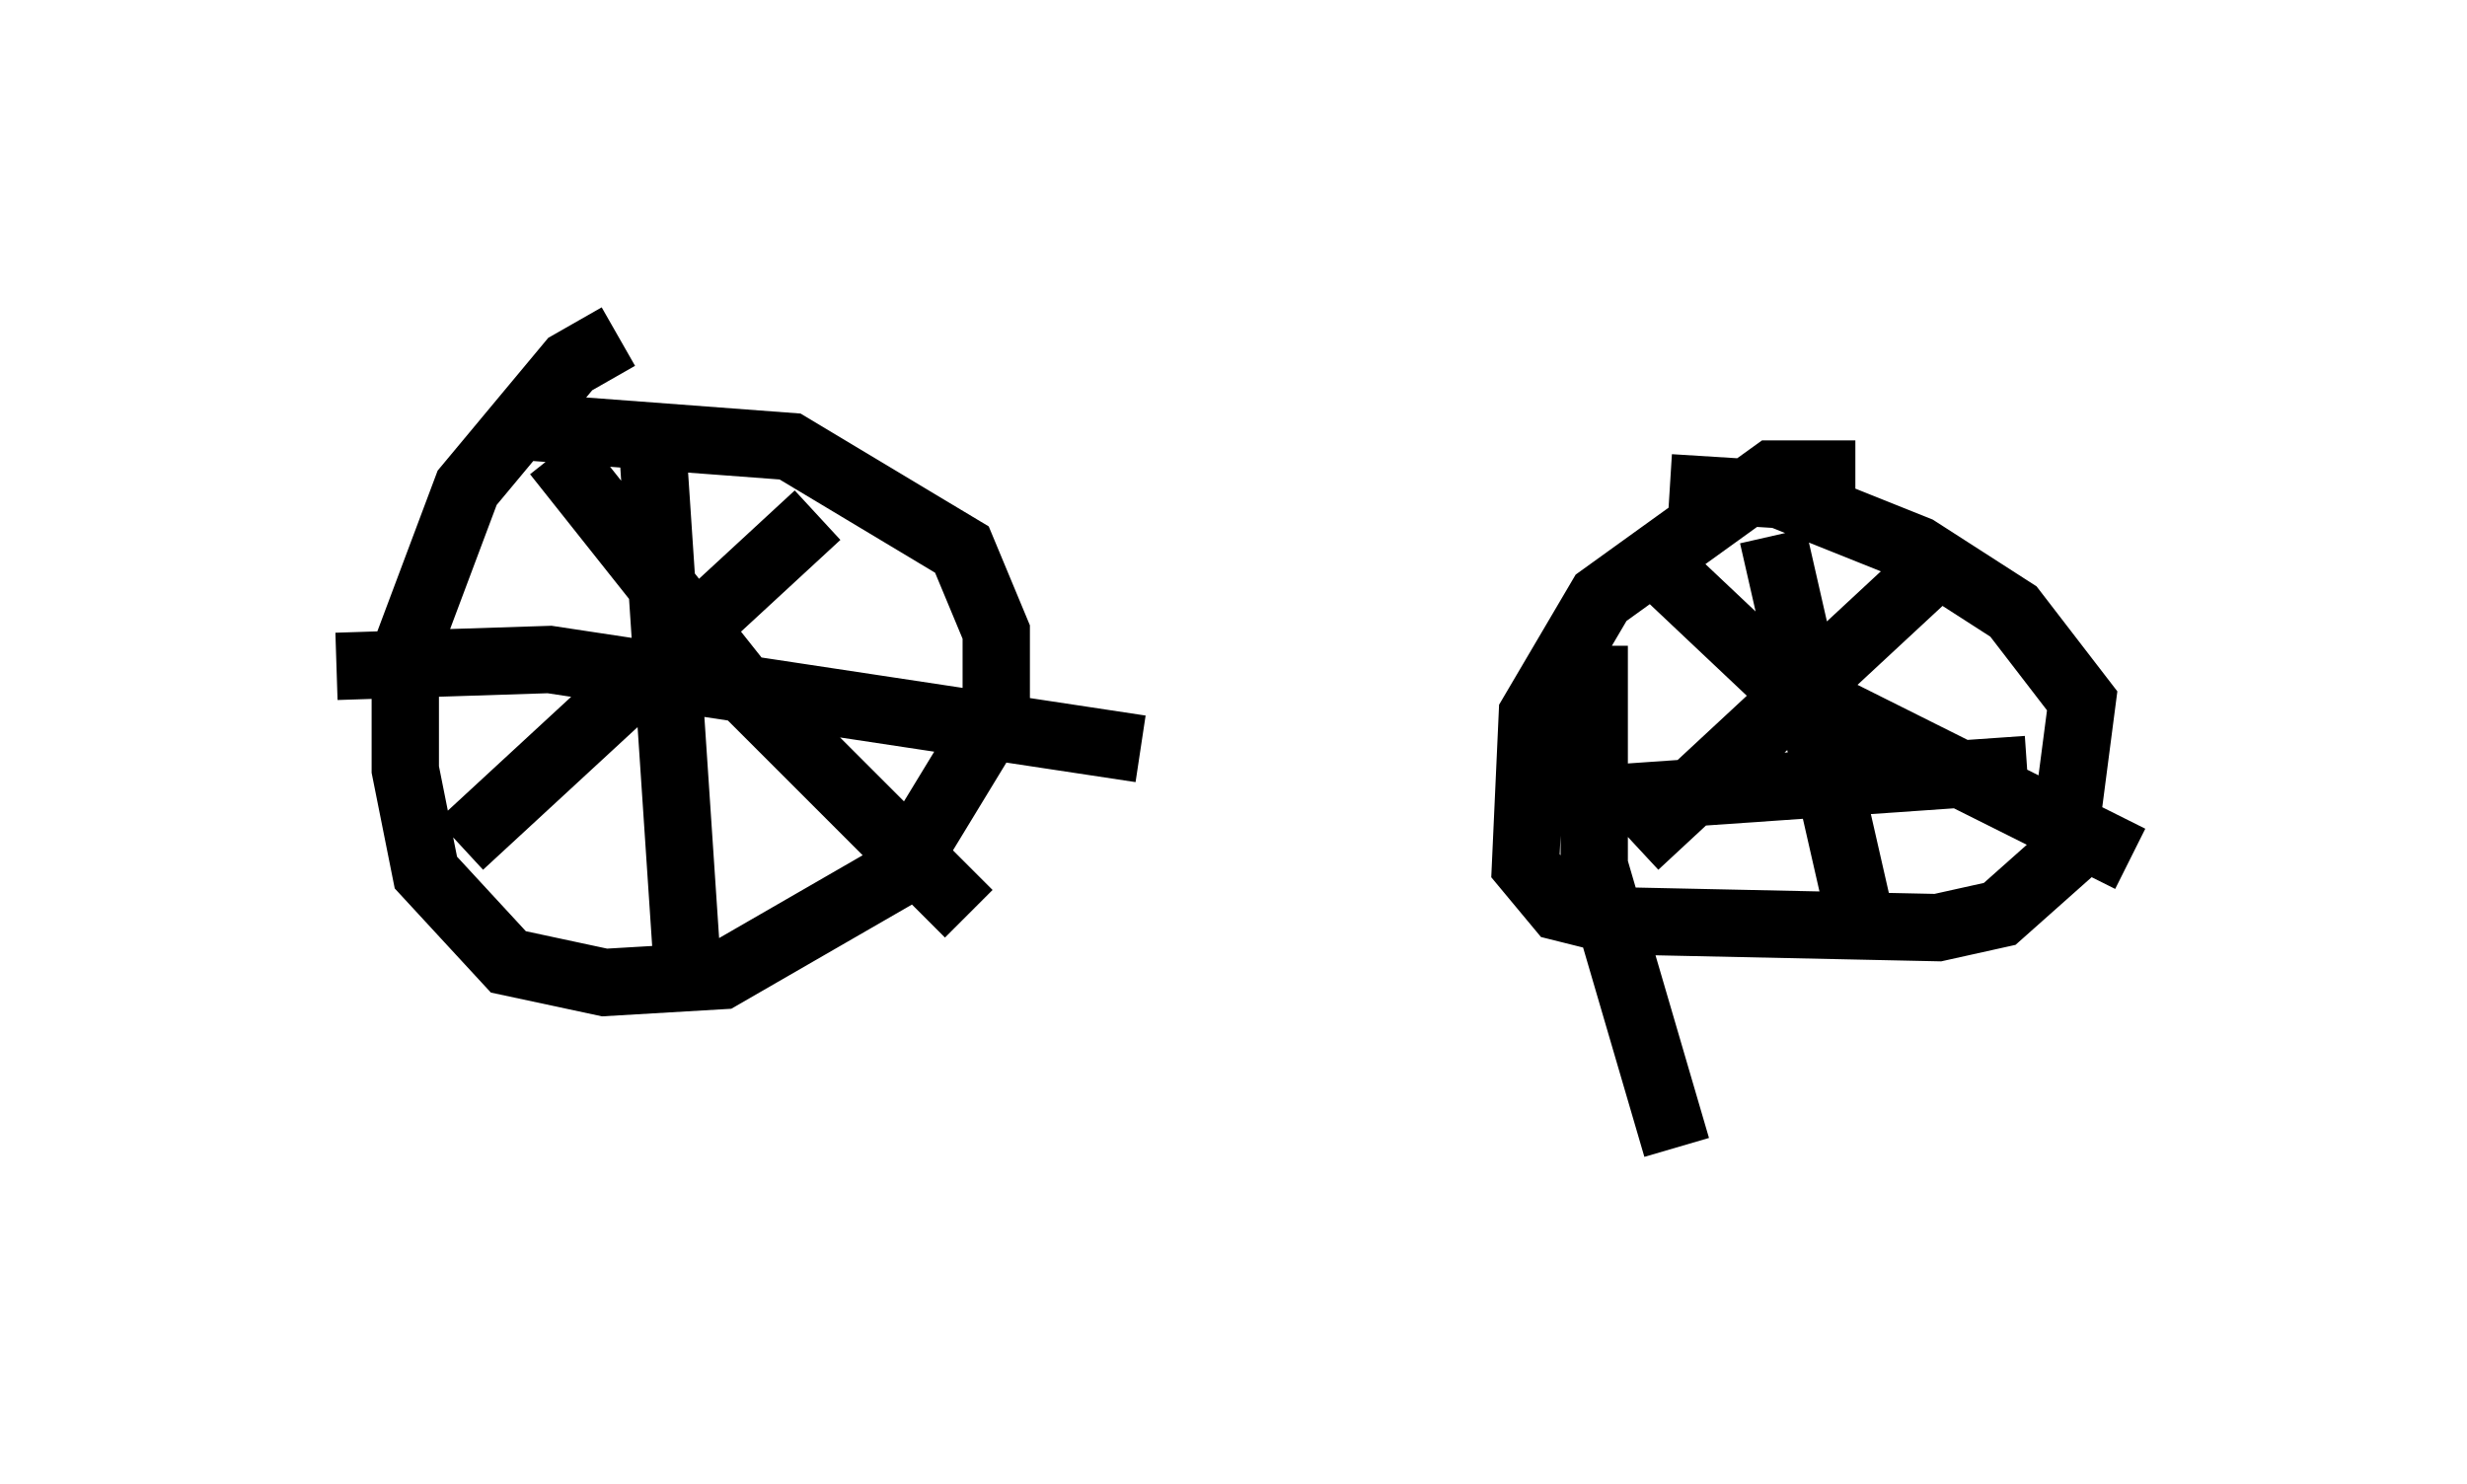 <?xml version="1.0" encoding="utf-8" ?>
<svg baseProfile="full" height="22.046" version="1.1" width="36.644" xmlns="http://www.w3.org/2000/svg" xmlns:ev="http://www.w3.org/2001/xml-events" xmlns:xlink="http://www.w3.org/1999/xlink"><defs /><rect fill="white" height="22.046" width="36.644" x="0" y="0" /><path d="M10.104, 5.102 m-0.919, -0.102 l-0.715, 0.408 -1.531, 1.838 l-0.919, 2.45 0.0, 1.735 l0.306, 1.531 1.225, 1.327 l1.429, 0.306 1.735, -0.102 l2.654, -1.531 1.429, -2.348 l0.0, -1.225 -0.51, -1.225 l-2.552, -1.531 -4.083, -0.306 m19.906, 0.715 l-1.225, 0.0 -2.552, 1.838 l-1.021, 1.735 -0.102, 2.246 l0.51, 0.613 0.817, 0.204 l4.798, 0.102 0.919, -0.204 l0.919, -0.817 0.306, -2.348 l-1.021, -1.327 -1.429, -0.919 l-2.042, -0.817 -1.633, -0.102 m-15.109, -0.613 l0.51, 7.656 m-5.206, -4.39 l3.165, -0.102 8.779, 1.327 m-4.798, -3.471 l-5.308, 4.9 m1.429, -5.819 l2.756, 3.471 3.369, 3.369 m9.29, -3.981 l0.0, 3.267 1.225, 4.185 m-2.144, -5.104 l7.35, -0.51 m-3.777, -3.471 l1.327, 5.819 m0.919, -5.206 l-4.288, 3.981 m0.408, -4.083 l1.838, 1.735 5.104, 2.552 " fill="none" stroke="black" stroke-width="1" /></svg>